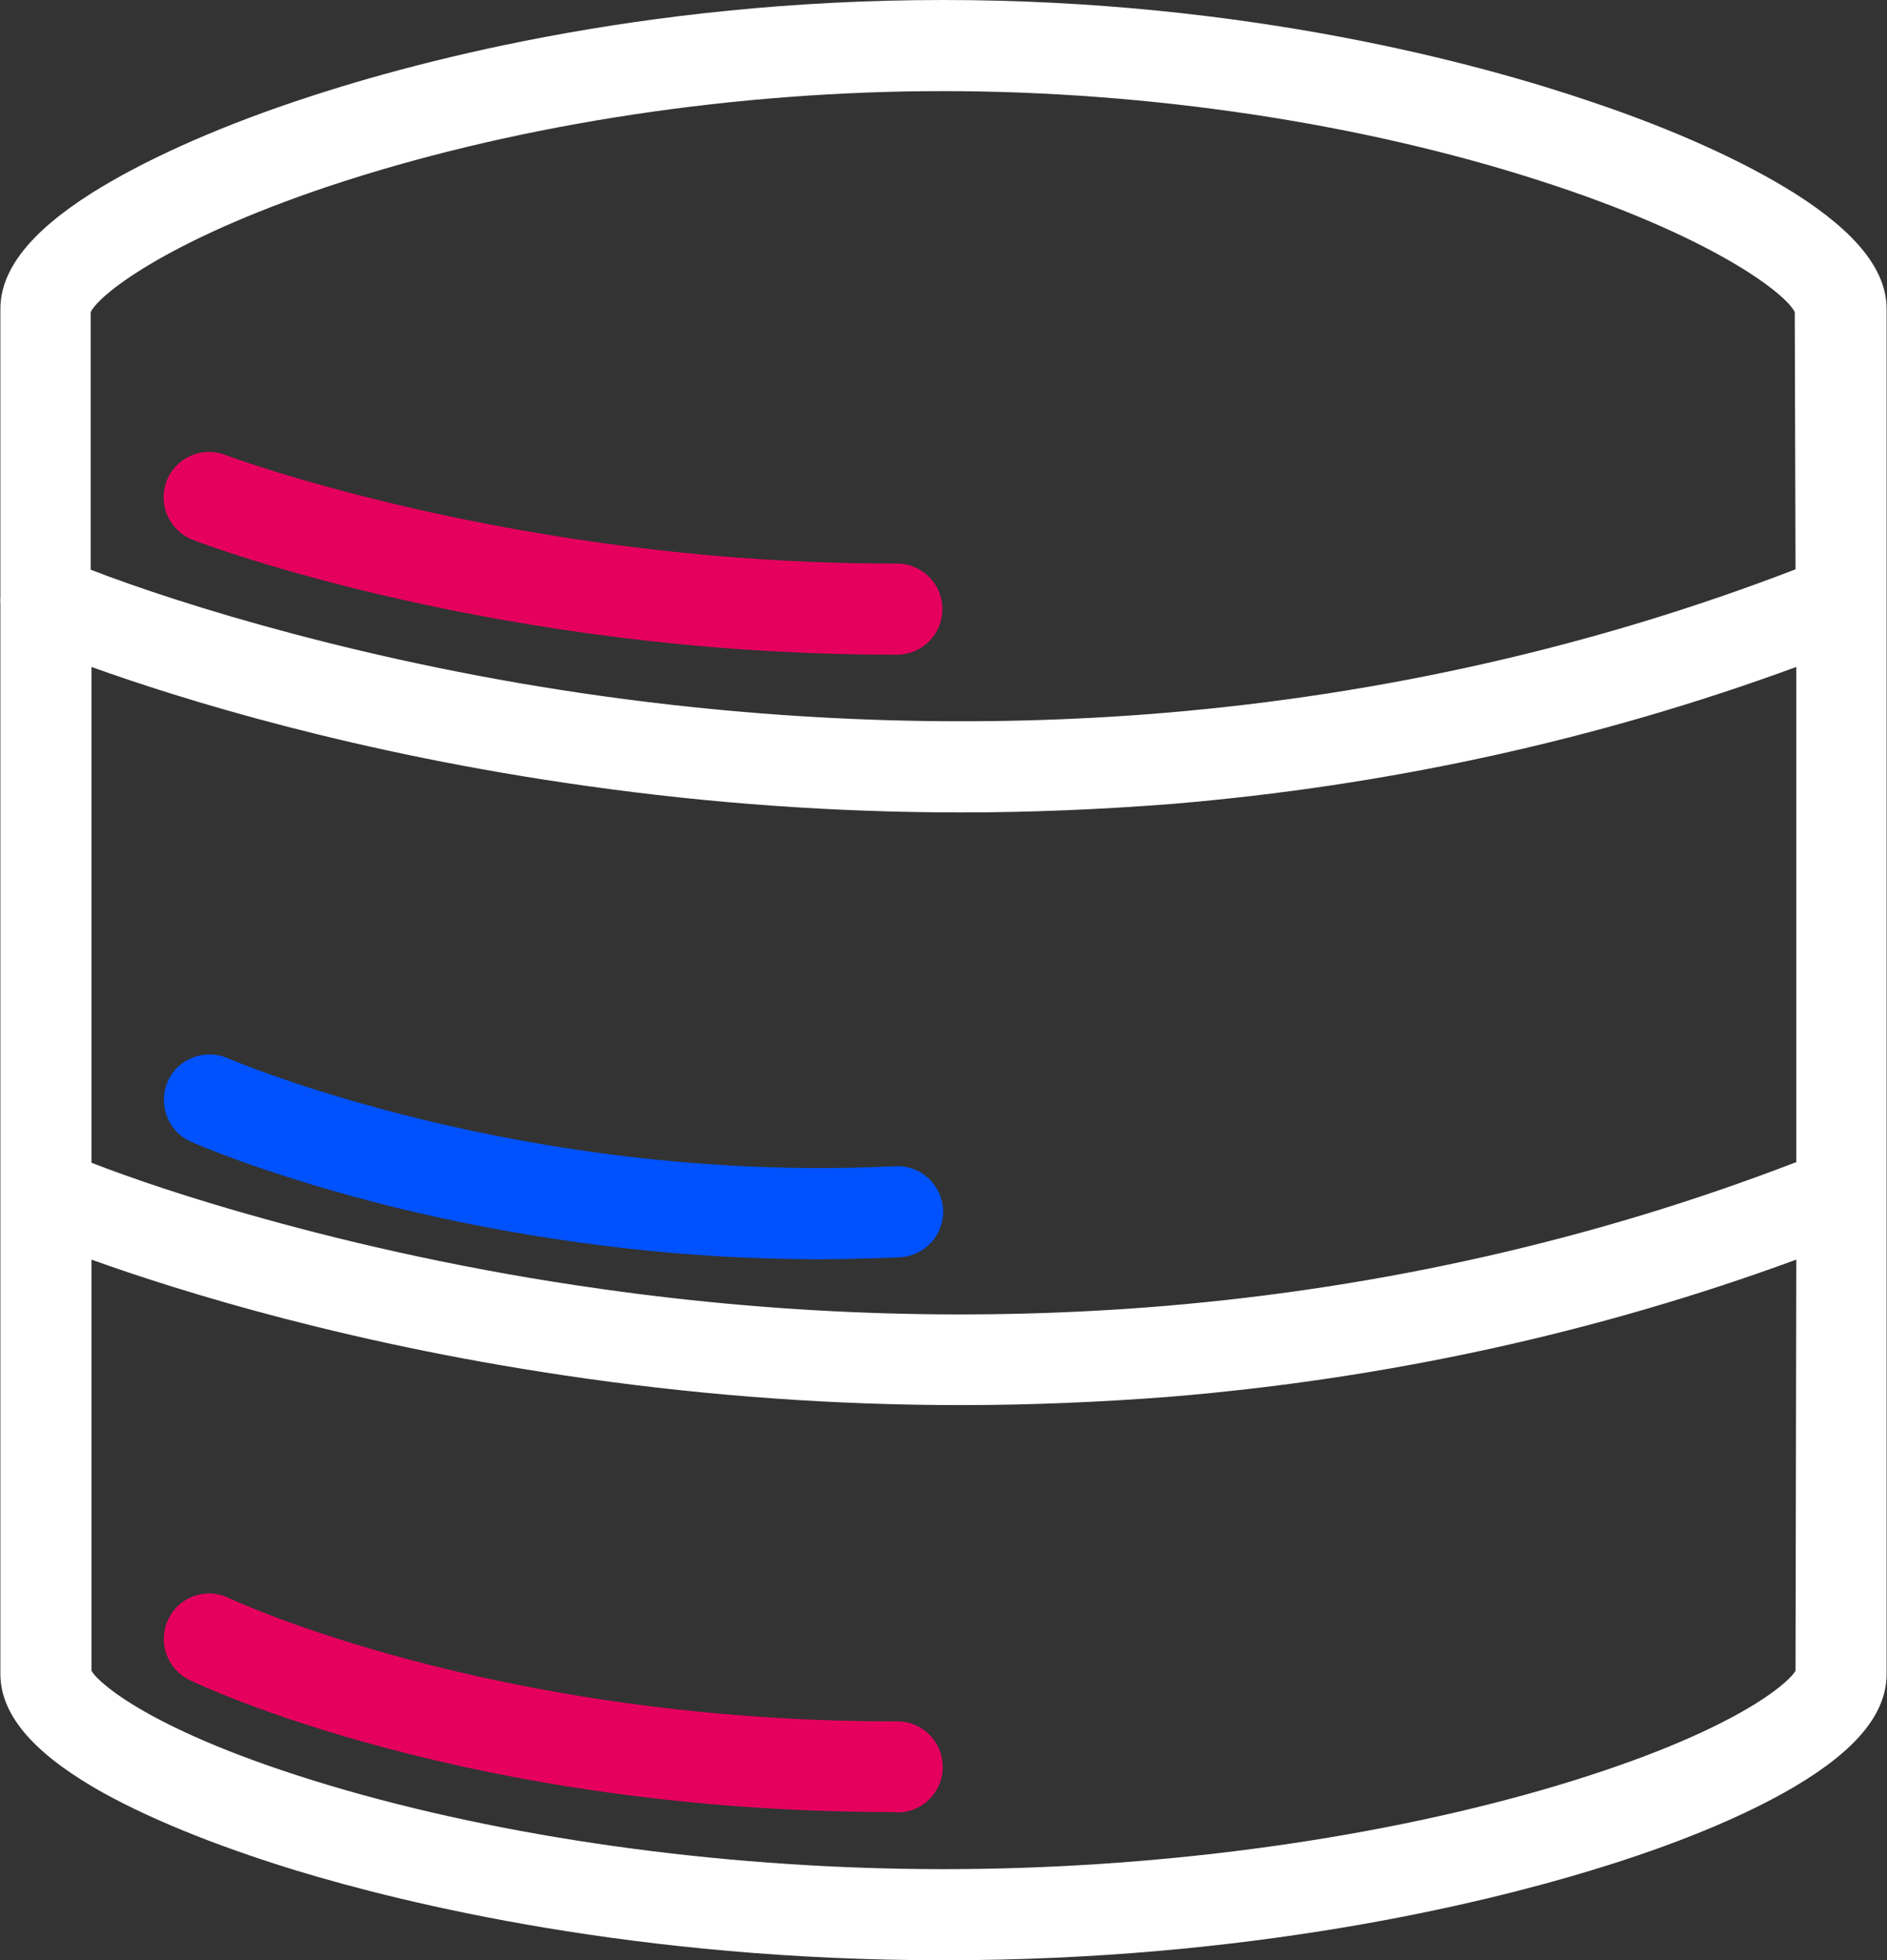 <?xml version="1.0" encoding="utf-8"?>
<!-- Generator: Adobe Illustrator 27.2.0, SVG Export Plug-In . SVG Version: 6.00 Build 0)  -->
<svg version="1.1" xmlns="http://www.w3.org/2000/svg" xmlns:xlink="http://www.w3.org/1999/xlink" x="0px" y="0px"
	 viewBox="0 0 493 512" enable-background="new 0 0 493 512" xml:space="preserve" class="h-full">
<rect x="0" y="0" width="493" height="512" fill="#333333" stroke="none"/>
<g>
	<g>
		<path fill="#FFFFFF" d="M468.9,50.5c-13.2-8.3-31.4-16.6-52.8-23.8C386.8,16.7,325.8,0,246.4,0S106,16.7,76.8,26.6
			C55.5,33.8,37.2,42.1,24,50.4C7.9,60.6,0.1,70.5,0.1,80.7v356.5c0,10.3,8,20,24.3,29.6c13,7.6,31.3,15.1,52.8,21.7
			c28.9,8.8,89.3,23.5,169.3,23.5s140.4-14.7,169.3-23.5c21.5-6.5,39.7-14,52.8-21.7c16.3-9.6,24.3-19.2,24.3-29.6V80.7
			C492.9,70.6,485,60.7,468.9,50.5z M469.1,436.4c-2.1,3.6-17.9,17.2-66.5,31.2c-46.4,13.3-101.9,20.6-156.1,20.6
			s-109.6-7.3-156.1-20.6c-48.7-14-64.4-27.6-66.5-31.2V329c23.1,8.3,68.8,22.6,129.5,31.1c32.6,4.6,65.3,6.9,97.7,6.9
			c18.4,0,36.7-0.8,54.8-2.2c56.5-4.7,111.4-16.7,163.4-35.8L469.1,436.4L469.1,436.4z M469.1,303.6
			c-52.2,20.1-107.7,32.7-164.8,37.5c-48,4-97.5,2.6-146.9-4.4c-33.7-4.7-64.1-11.6-88.5-18.4c-19.2-5.3-34.7-10.6-45-14.6V174.2
			c23.1,8.3,68.8,22.6,129.5,31.1c32.6,4.6,65.3,6.9,97.7,6.9c18.4,0,36.7-0.8,54.8-2.2c56.5-4.7,111.4-16.7,163.4-35.8v129.4
			L469.1,303.6L469.1,303.6z M469.1,148.7c-52.2,20.1-107.7,32.7-164.9,37.5c-48,4-97.5,2.5-146.9-4.4
			c-60.4-8.4-110.1-23.9-133.6-33V81.5c2.5-5,21.9-19.9,66.3-34.2c47-15.1,102.6-23.5,156.3-23.5s109.3,8.3,156.3,23.5
			c44.4,14.3,63.8,29.2,66.3,34.2L469.1,148.7L469.1,148.7z"/>
		<path fill="#FFFFFF" d="M0.1,156.1v1.6C0,157.1,0,156.6,0.1,156.1z"/>
	</g>
	<path fill="#0052FF" d="M214,328.9c-45.3,0-84.5-7.1-110.6-13.5c-32.8-8.1-52.7-16.8-53.5-17.2c-6-2.6-8.7-9.7-6.1-15.7
		c2.6-6,9.7-8.7,15.7-6.1l0,0c0.8,0.3,76.7,33,174.4,28.2c6.6-0.3,12.1,4.7,12.5,11.3c0.3,6.6-4.7,12.1-11.3,12.5
		C227.9,328.7,220.9,328.9,214,328.9z"/>
	<path fill="#E6005E" d="M233.7,171c-103.6,0-180.1-28.7-183.3-30c-6.1-2.3-9.2-9.2-6.9-15.3c2.3-6.1,9.2-9.2,15.3-6.9
		c1,0.4,76.1,28.4,174.8,28.4c0.2,0,0.5,0,0.7,0c6.6,0,11.9,5.3,11.9,11.9c0,6.6-5.3,11.9-11.9,11.9C234.2,171,233.9,171,233.7,171z
		"/>
	<path fill="#E6005E" d="M233.8,473.3c-111.6,0-181.4-33.1-184.3-34.5c-5.9-2.9-8.4-10-5.5-15.9c2.8-5.9,9.9-8.4,15.8-5.5l0,0
		c0.7,0.3,68.3,32.2,174,32.2c0.2,0,0.4,0,0.6,0c6.6,0,11.9,5.3,11.9,11.9s-5.3,11.9-11.9,11.9C234.3,473.3,234,473.3,233.8,473.3z"
		/>
</g>
</svg>
